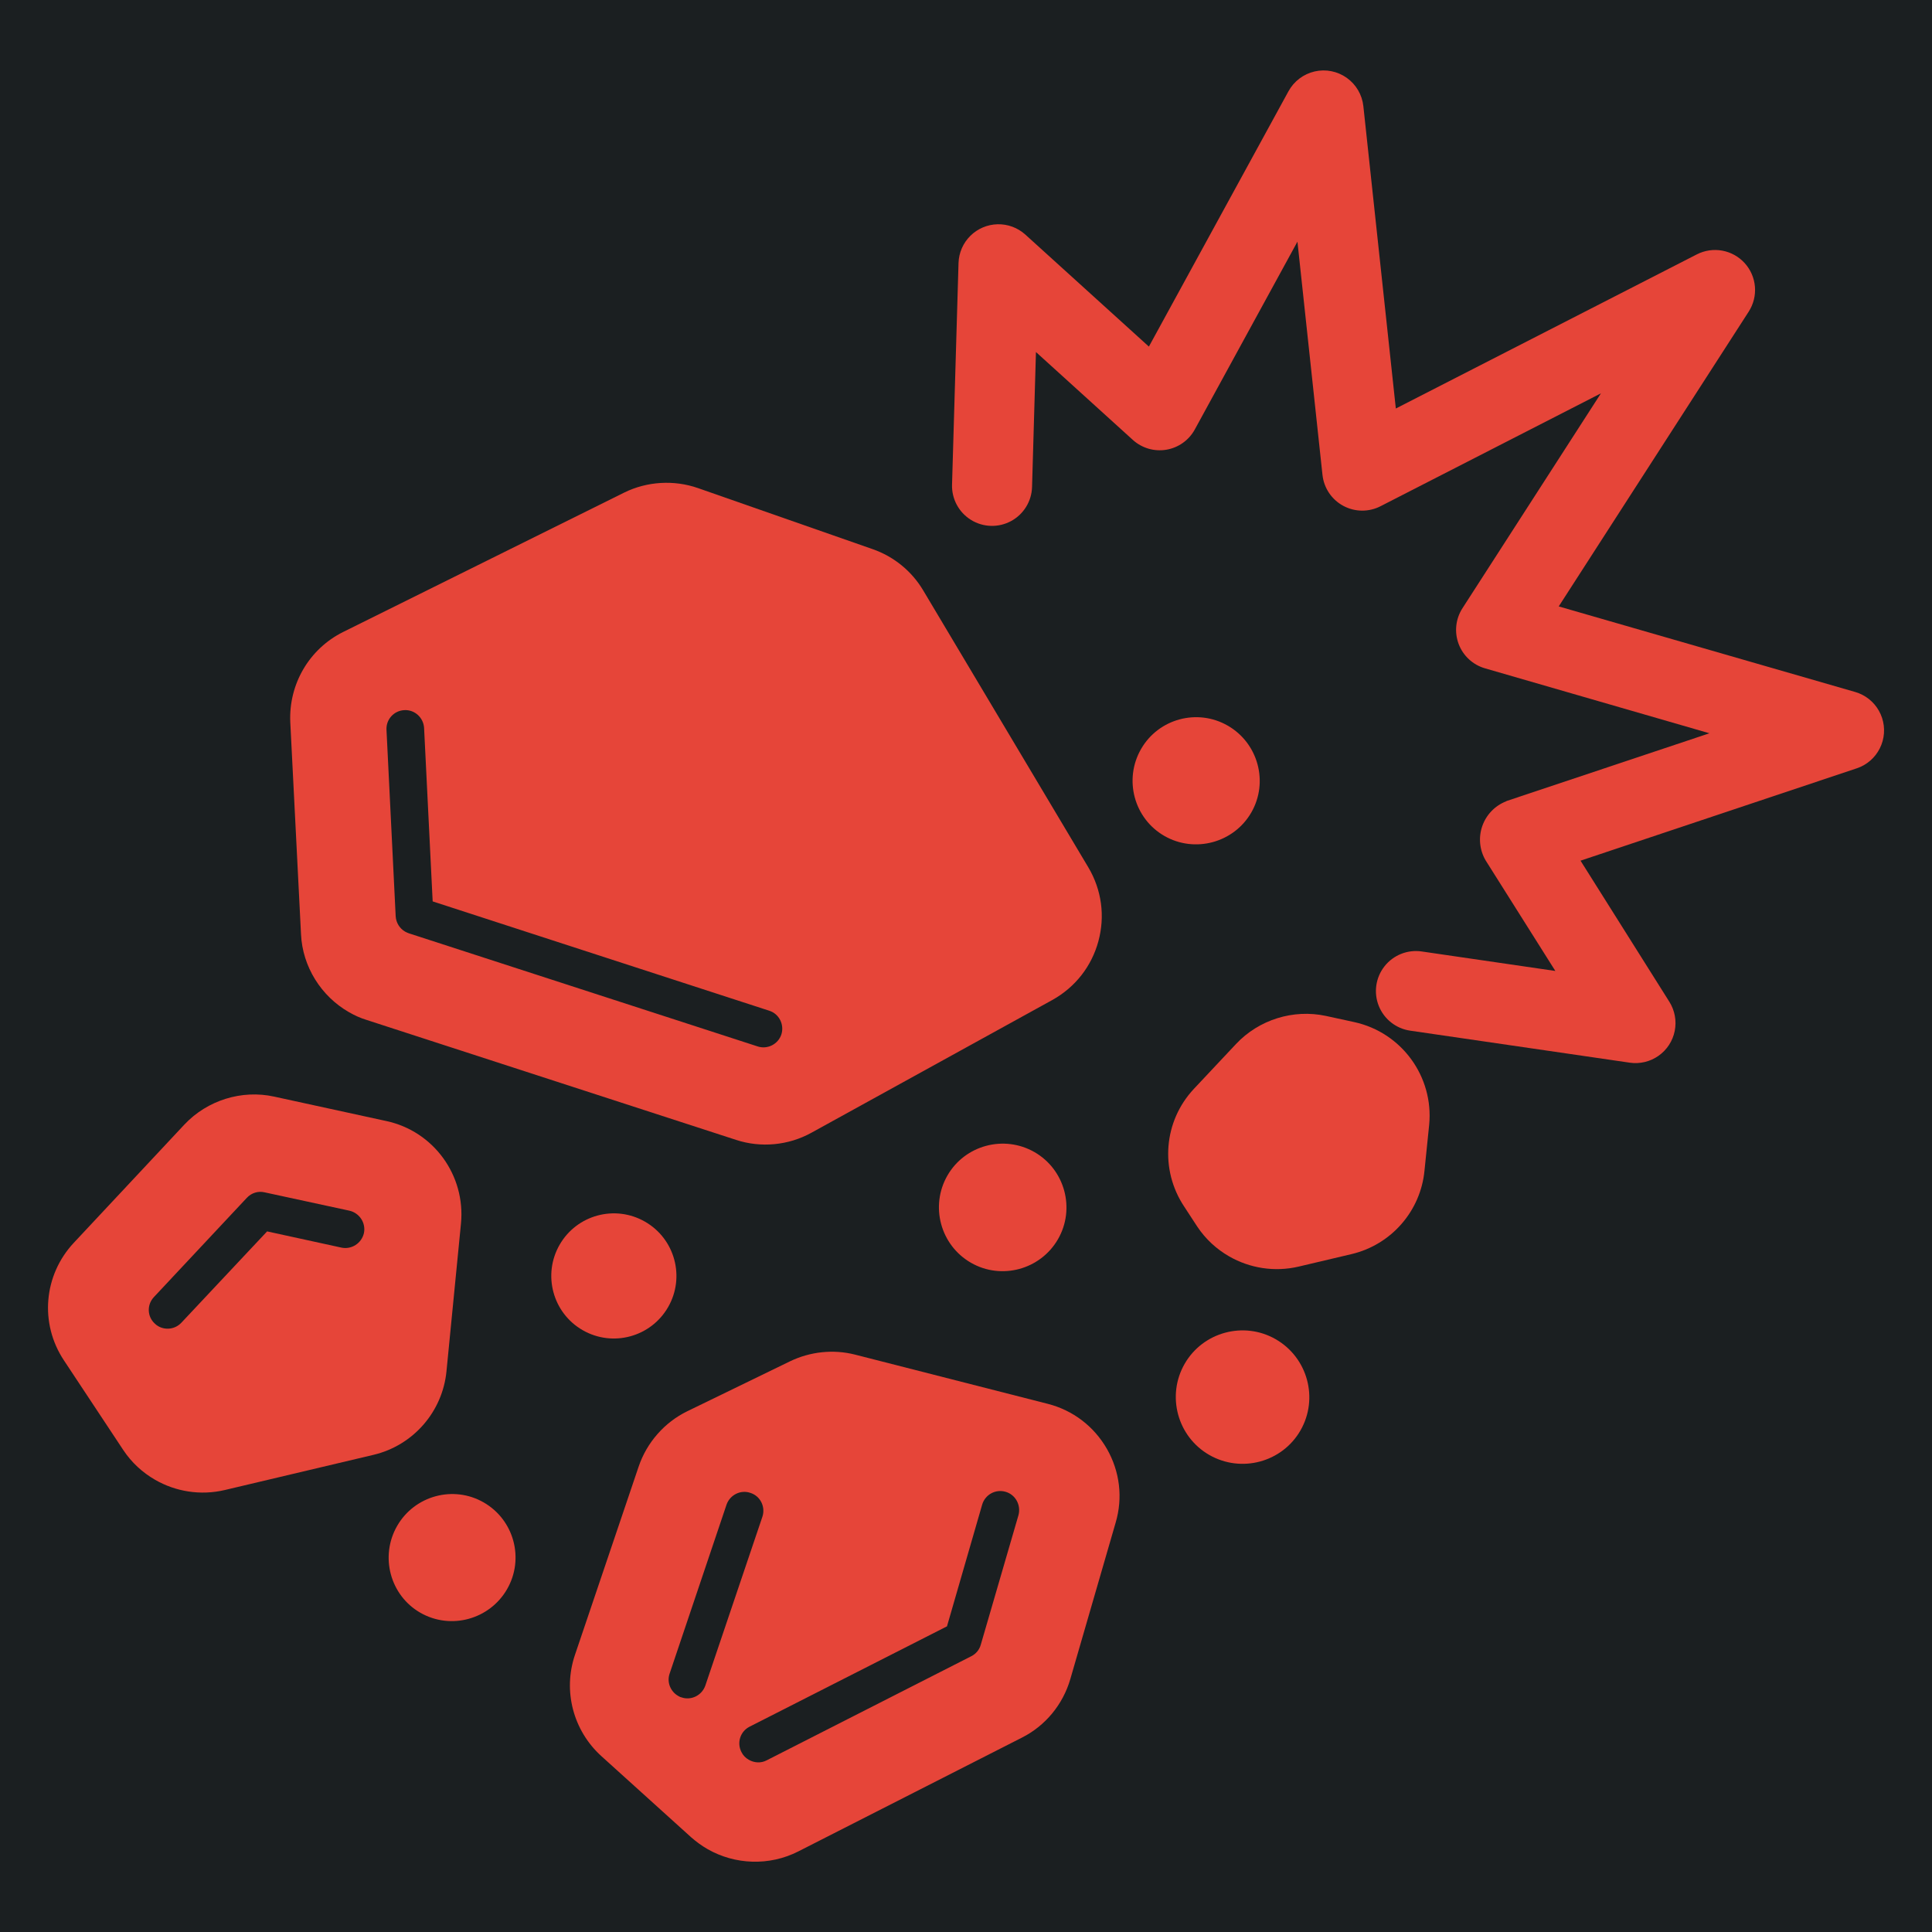<?xml version="1.0" encoding="UTF-8" standalone="no"?>
<svg
   viewBox="0 0 512 512"
   style="height: 512px; width: 512px;"
   version="1.1"
   id="svg886"
   sodipodi:docname="arasaka-wound-salt.svg"
   inkscape:version="1.2.2 (b0a8486541, 2022-12-01)"
   xmlns:inkscape="http://www.inkscape.org/namespaces/inkscape"
   xmlns:sodipodi="http://sodipodi.sourceforge.net/DTD/sodipodi-0.dtd"
   xmlns="http://www.w3.org/2000/svg"
   xmlns:svg="http://www.w3.org/2000/svg">
  <sodipodi:namedview
     id="namedview888"
     pagecolor="#ffffff"
     bordercolor="#666666"
     borderopacity="1.0"
     inkscape:showpageshadow="2"
     inkscape:pageopacity="0.0"
     inkscape:pagecheckerboard="0"
     inkscape:deskcolor="#d1d1d1"
     showgrid="false"
     inkscape:zoom="1.3037281"
     inkscape:cx="223.20605"
     inkscape:cy="313.71571"
     inkscape:window-width="1716"
     inkscape:window-height="1386"
     inkscape:window-x="1440"
     inkscape:window-y="702"
     inkscape:window-maximized="1"
     inkscape:current-layer="svg886" />
  <defs
     id="defs878">
    <filter
       id="shadow-1"
       height="1.152"
       width="1.152"
       x="-0.076"
       y="-0.076">
      <feFlood
         flood-color="rgba(58, 63, 94, 1)"
         result="flood"
         id="feFlood867" />
      <feComposite
         in="flood"
         in2="SourceGraphic"
         operator="out"
         result="composite"
         id="feComposite869" />
      <feGaussianBlur
         in="composite"
         stdDeviation="15"
         result="blur"
         id="feGaussianBlur871" />
      <feOffset
         dx="0"
         dy="0"
         result="offset"
         id="feOffset873" />
      <feComposite
         in2="SourceGraphic"
         in="offset"
         operator="atop"
         id="feComposite875" />
    </filter>
    <filter
       style="color-interpolation-filters:sRGB;"
       inkscape:label="Drop Shadow"
       id="filter2672"
       x="-0.037"
       y="-0.03"
       width="1.073"
       height="1.06">
      <feFlood
         flood-opacity="1"
         flood-color="rgb(58,63,94)"
         result="flood"
         id="feFlood2662" />
      <feComposite
         in="flood"
         in2="SourceGraphic"
         operator="out"
         result="composite1"
         id="feComposite2664" />
      <feGaussianBlur
         in="composite1"
         stdDeviation="15"
         result="blur"
         id="feGaussianBlur2666" />
      <feOffset
         dx="0"
         dy="0"
         result="offset"
         id="feOffset2668" />
      <feComposite
         in="offset"
         in2="SourceGraphic"
         operator="atop"
         result="composite2"
         id="feComposite2670" />
    </filter>
    <filter
       style="color-interpolation-filters:sRGB;"
       inkscape:label="Drop Shadow"
       id="filter3258"
       x="-0.033"
       y="-0.037"
       width="1.067"
       height="1.074">
      <feFlood
         flood-opacity="1"
         flood-color="rgb(58,63,94)"
         result="flood"
         id="feFlood3248" />
      <feComposite
         in="flood"
         in2="SourceGraphic"
         operator="out"
         result="composite1"
         id="feComposite3250" />
      <feGaussianBlur
         in="composite1"
         stdDeviation="15"
         result="blur"
         id="feGaussianBlur3252" />
      <feOffset
         dx="0"
         dy="0"
         result="offset"
         id="feOffset3254" />
      <feComposite
         in="offset"
         in2="SourceGraphic"
         operator="atop"
         result="composite2"
         id="feComposite3256" />
    </filter>
    <filter
       style="color-interpolation-filters:sRGB;"
       inkscape:label="Drop Shadow"
       id="filter4517"
       x="-0.048"
       y="-0.049"
       width="1.095"
       height="1.098">
      <feFlood
         flood-opacity="1"
         flood-color="rgb(58,63,94)"
         result="flood"
         id="feFlood4507" />
      <feComposite
         in="flood"
         in2="SourceGraphic"
         operator="out"
         result="composite1"
         id="feComposite4509" />
      <feGaussianBlur
         in="composite1"
         stdDeviation="10"
         result="blur"
         id="feGaussianBlur4511" />
      <feOffset
         dx="0"
         dy="0"
         result="offset"
         id="feOffset4513" />
      <feComposite
         in="offset"
         in2="SourceGraphic"
         operator="atop"
         result="composite2"
         id="feComposite4515" />
    </filter>
  </defs>
  <path
     d="M0 0h512v512H0z"
     fill="#1b1f21"
     fill-opacity="1"
     id="path880" />
  <g
     id="g4493"
     transform="matrix(0.966,0,0,0.966,4.452,12.211)"
     style="fill:#e64539;fill-opacity:1;filter:url(#filter4517)">
    <g
       id="g3356"
       transform="matrix(0.338,-0.195,0.195,0.338,-23.462,120.443)"
       style="fill:#e64539;fill-opacity:1">
      <path
         d="m 1182.3,501.94 c -1.305,-6.047 -4.566,-11.5 -9.281,-15.504 -4.715,-4.008 -10.621,-6.348 -16.801,-6.66 l -237.45,-11.887 86.457,-195.54 c 3.242,-7.352 3.188,-15.738 -0.152,-23.047 -3.34,-7.309 -9.648,-12.836 -17.328,-15.195 -7.684,-2.356 -16.008,-1.316 -22.871,2.859 l -174.73,106.46 -35.906,-111.68 c -2.223,-6.828 -6.973,-12.547 -13.277,-15.984 -6.305,-3.441 -13.684,-4.336 -20.629,-2.508 -6.945,1.828 -12.926,6.246 -16.719,12.344 l -81.863,132.77 v -0.004 c -5.273,8.559 -5.582,19.281 -0.809,28.129 4.773,8.848 13.902,14.477 23.953,14.766 10.047,0.289 19.488,-4.805 24.762,-13.363 l 49.801,-80.832 28.125,87.543 v 0.004 c 2.637,8.199 8.887,14.742 16.961,17.746 8.074,3.008 17.082,2.144 24.438,-2.336 l 128.49,-78.301 -66.695,150.82 0.004,0.004 c -3.75,8.48 -3.078,18.266 1.793,26.152 4.871,7.891 13.32,12.871 22.582,13.316 l 173.83,8.699 -159.8,82.199 c -7.91,4.066 -13.43,11.637 -14.887,20.41 -1.453,8.773 1.324,17.719 7.496,24.121 l 113.85,118.39 -147.24,-30 h -0.602 c -8.332,-1.23 -16.789,1.238 -23.152,6.762 -6.363,5.519 -10,13.539 -9.961,21.965 l 3.617,91.875 -74.531,-58.82 h 0.004 c -7.894,-6.227 -18.508,-7.769 -27.844,-4.047 -9.34,3.719 -15.98,12.141 -17.43,22.086 -1.445,9.949 2.523,19.91 10.414,26.137 l 122.44,96.617 v 0.004 c 5.656,4.469 12.812,6.598 19.992,5.941 7.18,-0.652 13.836,-4.039 18.59,-9.457 4.754,-5.418 7.246,-12.457 6.965,-19.66 l -4.519,-117.11 200.62,40.801 c 1.848,0.391 3.734,0.582 5.625,0.582 7.398,0 14.5,-2.918 19.766,-8.117 5.262,-5.199 8.266,-12.266 8.355,-19.664 0.094,-7.398 -2.738,-14.535 -7.871,-19.863 l -150.45,-156.23 219.24,-112.76 c 5.5,-2.832 9.914,-7.394 12.559,-12.988 2.644,-5.594 3.371,-11.902 2.066,-17.949 z"
         id="path3354"
         style="fill:#e64539;fill-opacity:1" />
    </g>
    <g
       id="g3899"
       transform="matrix(0.254,0.146,-0.146,0.254,133.713,64.698)"
       style="fill:#e64539;fill-opacity:1">
      <path
         d="m 790.06,258 c -6.176,-23.645 -21.352,-43.234 -42.531,-55.234 L 484.059,54.886 C 465.883,44.652 444.532,41.12 423.883,45.003 l -170.29,31.941 c -23.469,4.41 -44.648,18.355 -57.883,38.117 l -163.06,244.23 c -19.766,29.648 -19.941,67.941 -0.883,97.941 l 107.65,167.12 c 16.41,25.766 45.352,40.941 75.176,40.941 6.176,0 12.176,-0.531 18.176,-1.941 l 355.77,-75 c 24,-4.941 45.176,-19.941 57.883,-40.941 l 133.77,-220.41 c 12.527,-21 16.055,-45.352 9.879,-69 z m -227.64,244.41 -336,70.941 c -1.234,0.176 -2.473,0.352 -3.707,0.352 -5.824,0 -11.469,-3 -14.824,-8.117 l -94.414,-147 c -5.293,-8.117 -3,-19.059 5.297,-24.352 8.117,-5.297 19.059,-2.824 24.352,5.293 l 87.883,136.77 324.18,-68.293 c 9.527,-2.117 18.883,4.059 21,13.586 1.938,9.531 -4.238,18.883 -13.766,20.824 z"
         id="path3877"
         sodipodi:nodetypes="cccccccccsccccccccsccccccccc"
         style="fill:#e64539;fill-opacity:1" />
      <path
         d="m 454.59,148.23 c 1.766,9.527 -4.41,18.707 -14.117,20.469 l -156.53,29.473 c -1.059,0.176 -2.117,0.352 -3.176,0.352 -8.473,0 -15.883,-6 -17.469,-14.473 -1.766,-9.527 4.586,-18.707 14.117,-20.648 l 156.53,-29.293 c 9.703,-1.762 18.879,4.414 20.645,14.121 z"
         id="path3879"
         style="fill:#e64539;fill-opacity:1" />
      <path
         d="m 1111.6,870.18 -36.176,-148.06 c -5.648,-23.824 -20.469,-43.586 -41.469,-55.941 -21.176,-12.352 -45.707,-15.531 -69.176,-9 l -179.29,49.941 c -20.293,5.648 -37.941,18.527 -49.766,35.824 l -60.176,88.59 c -13.234,19.59 -18.176,44.117 -13.59,67.41 l 36.176,182.65 c 6.883,34.941 33.883,62.293 68.648,69.883 l 110.82,24 c 6.176,1.234 12.352,1.941 18.707,1.941 29.648,0 58.234,-15 74.824,-40.414 l 128.47,-196.77 c 13.586,-20.648 17.82,-46.059 11.996,-70.059 z m -307.23,196.23 c -1.059,0.352 -2.293,0.352 -3.352,0.352 -8.293,0 -15.707,-5.824 -17.293,-14.117 l -32.648,-163.77 c -1.766,-9.527 4.41,-18.883 13.941,-20.648 9.527,-2.117 18.883,4.234 20.824,13.766 l 32.469,163.77 c 1.762,9.531 -4.414,18.887 -13.941,20.648 z m 216.18,-168.7 -117.53,180 c -3.352,5.293 -9,7.941 -14.824,7.941 -3.352,0 -6.707,-0.883 -9.527,-2.824 -8.293,-5.293 -10.59,-16.234 -5.297,-24.352 l 113.47,-173.64 -28.234,-115.23 c -2.293,-9.527 3.531,-19.059 13.059,-21.352 9.352,-2.293 18.883,3.527 21.352,13.059 l 29.824,122.65 c 1.234,4.758 0.355,9.699 -2.293,13.758 z"
         id="path3881"
         style="fill:#e64539;fill-opacity:1" />
      <path
         d="M 461.47,911.29 404.294,784.58 c -18.707,-41.293 -65.293,-62.117 -108.35,-48.352 l -102.35,32.469 c -29.824,9.352 -52.766,34.234 -60,64.59 l -34.59,147.53 c -9.527,40.41 9.707,81.707 46.941,100.23 l 89.824,45 c 12.707,6.352 26.297,9.352 39.883,9.352 22.234,0 44.293,-8.293 61.234,-24.176 l 104.47,-98.117 c 27.703,-26.113 35.824,-67.055 20.117,-101.82 z m -142.94,-51.352 -67.941,21.531 -27,114.18 c -1.941,8.117 -9.176,13.59 -17.117,13.59 -1.41,0 -2.648,-0.176 -4.059,-0.531 -9.531,-2.117 -15.352,-11.648 -13.059,-21.176 l 29.117,-123.88 c 1.41,-6 5.824,-10.941 11.824,-12.707 l 77.473,-24.707 c 9.352,-2.824 19.234,2.293 22.234,11.473 2.82,9.352 -2.297,19.234 -11.473,22.234 z"
         id="path3883"
         style="fill:#e64539;fill-opacity:1" />
      <path
         d="m 896.3,518.65 c 0,33 -26.824,59.824 -59.648,59.824 -33,0 -59.824,-26.824 -59.824,-59.824 0,-32.824 26.824,-59.648 59.824,-59.648 32.824,0 59.648,26.824 59.648,59.648 z"
         id="path3887"
         style="fill:#e64539;fill-opacity:1" />
      <path
         d="m 1104.5,428.64 c -16.941,15.883 -39,24.176 -61.234,24.176 -13.586,0 -27.176,-3 -39.883,-9.352 l -19.766,-10.059 c -37.234,-18.527 -56.645,-59.824 -47.117,-100.23 l 13.234,-55.941 c 7.234,-30.531 30.176,-55.234 59.824,-64.766 l 26.117,-8.293 c 43.234,-13.59 89.824,7.234 108.53,48.352 l 17.648,39.527 c 15.707,34.59 7.59,75.531 -20.117,101.65 z"
         id="path3889"
         style="fill:#e64539;fill-opacity:1" />
      <path
         d="m 1182.4,560.82 c 0,34.41 -28.059,62.469 -62.648,62.469 -34.41,0 -62.469,-28.059 -62.469,-62.469 0,-34.41 28.059,-62.473 62.469,-62.473 34.59,0 62.648,28.059 62.648,62.473 z"
         id="path3891"
         style="fill:#e64539;fill-opacity:1" />
      <path
         d="m 854.12,82.059 c 0,32.824 -26.824,59.648 -59.648,59.648 -32.824,0 -59.469,-26.824 -59.469,-59.648 0,-32.824 26.648,-59.469 59.469,-59.469 32.824,0 59.648,26.645 59.648,59.469 z"
         id="path3893"
         style="fill:#e64539;fill-opacity:1" />
      <path
         d="m 612.36,1059.9 c 0,32.824 -26.648,59.648 -59.469,59.648 -32.648,0 -59.293,-26.824 -59.293,-59.648 0,-32.824 26.648,-59.469 59.293,-59.469 32.82,0 59.469,26.645 59.469,59.469 z"
         id="path3895"
         style="fill:#e64539;fill-opacity:1" />
      <path
         d="m 611.47,755.82 c 0,32.355 -26.23,58.586 -58.59,58.586 -32.355,0 -58.586,-26.23 -58.586,-58.586 0,-32.359 26.23,-58.59 58.586,-58.59 32.359,0 58.59,26.23 58.59,58.59"
         id="path3897"
         style="fill:#e64539;fill-opacity:1" />
    </g>
  </g>
</svg>
